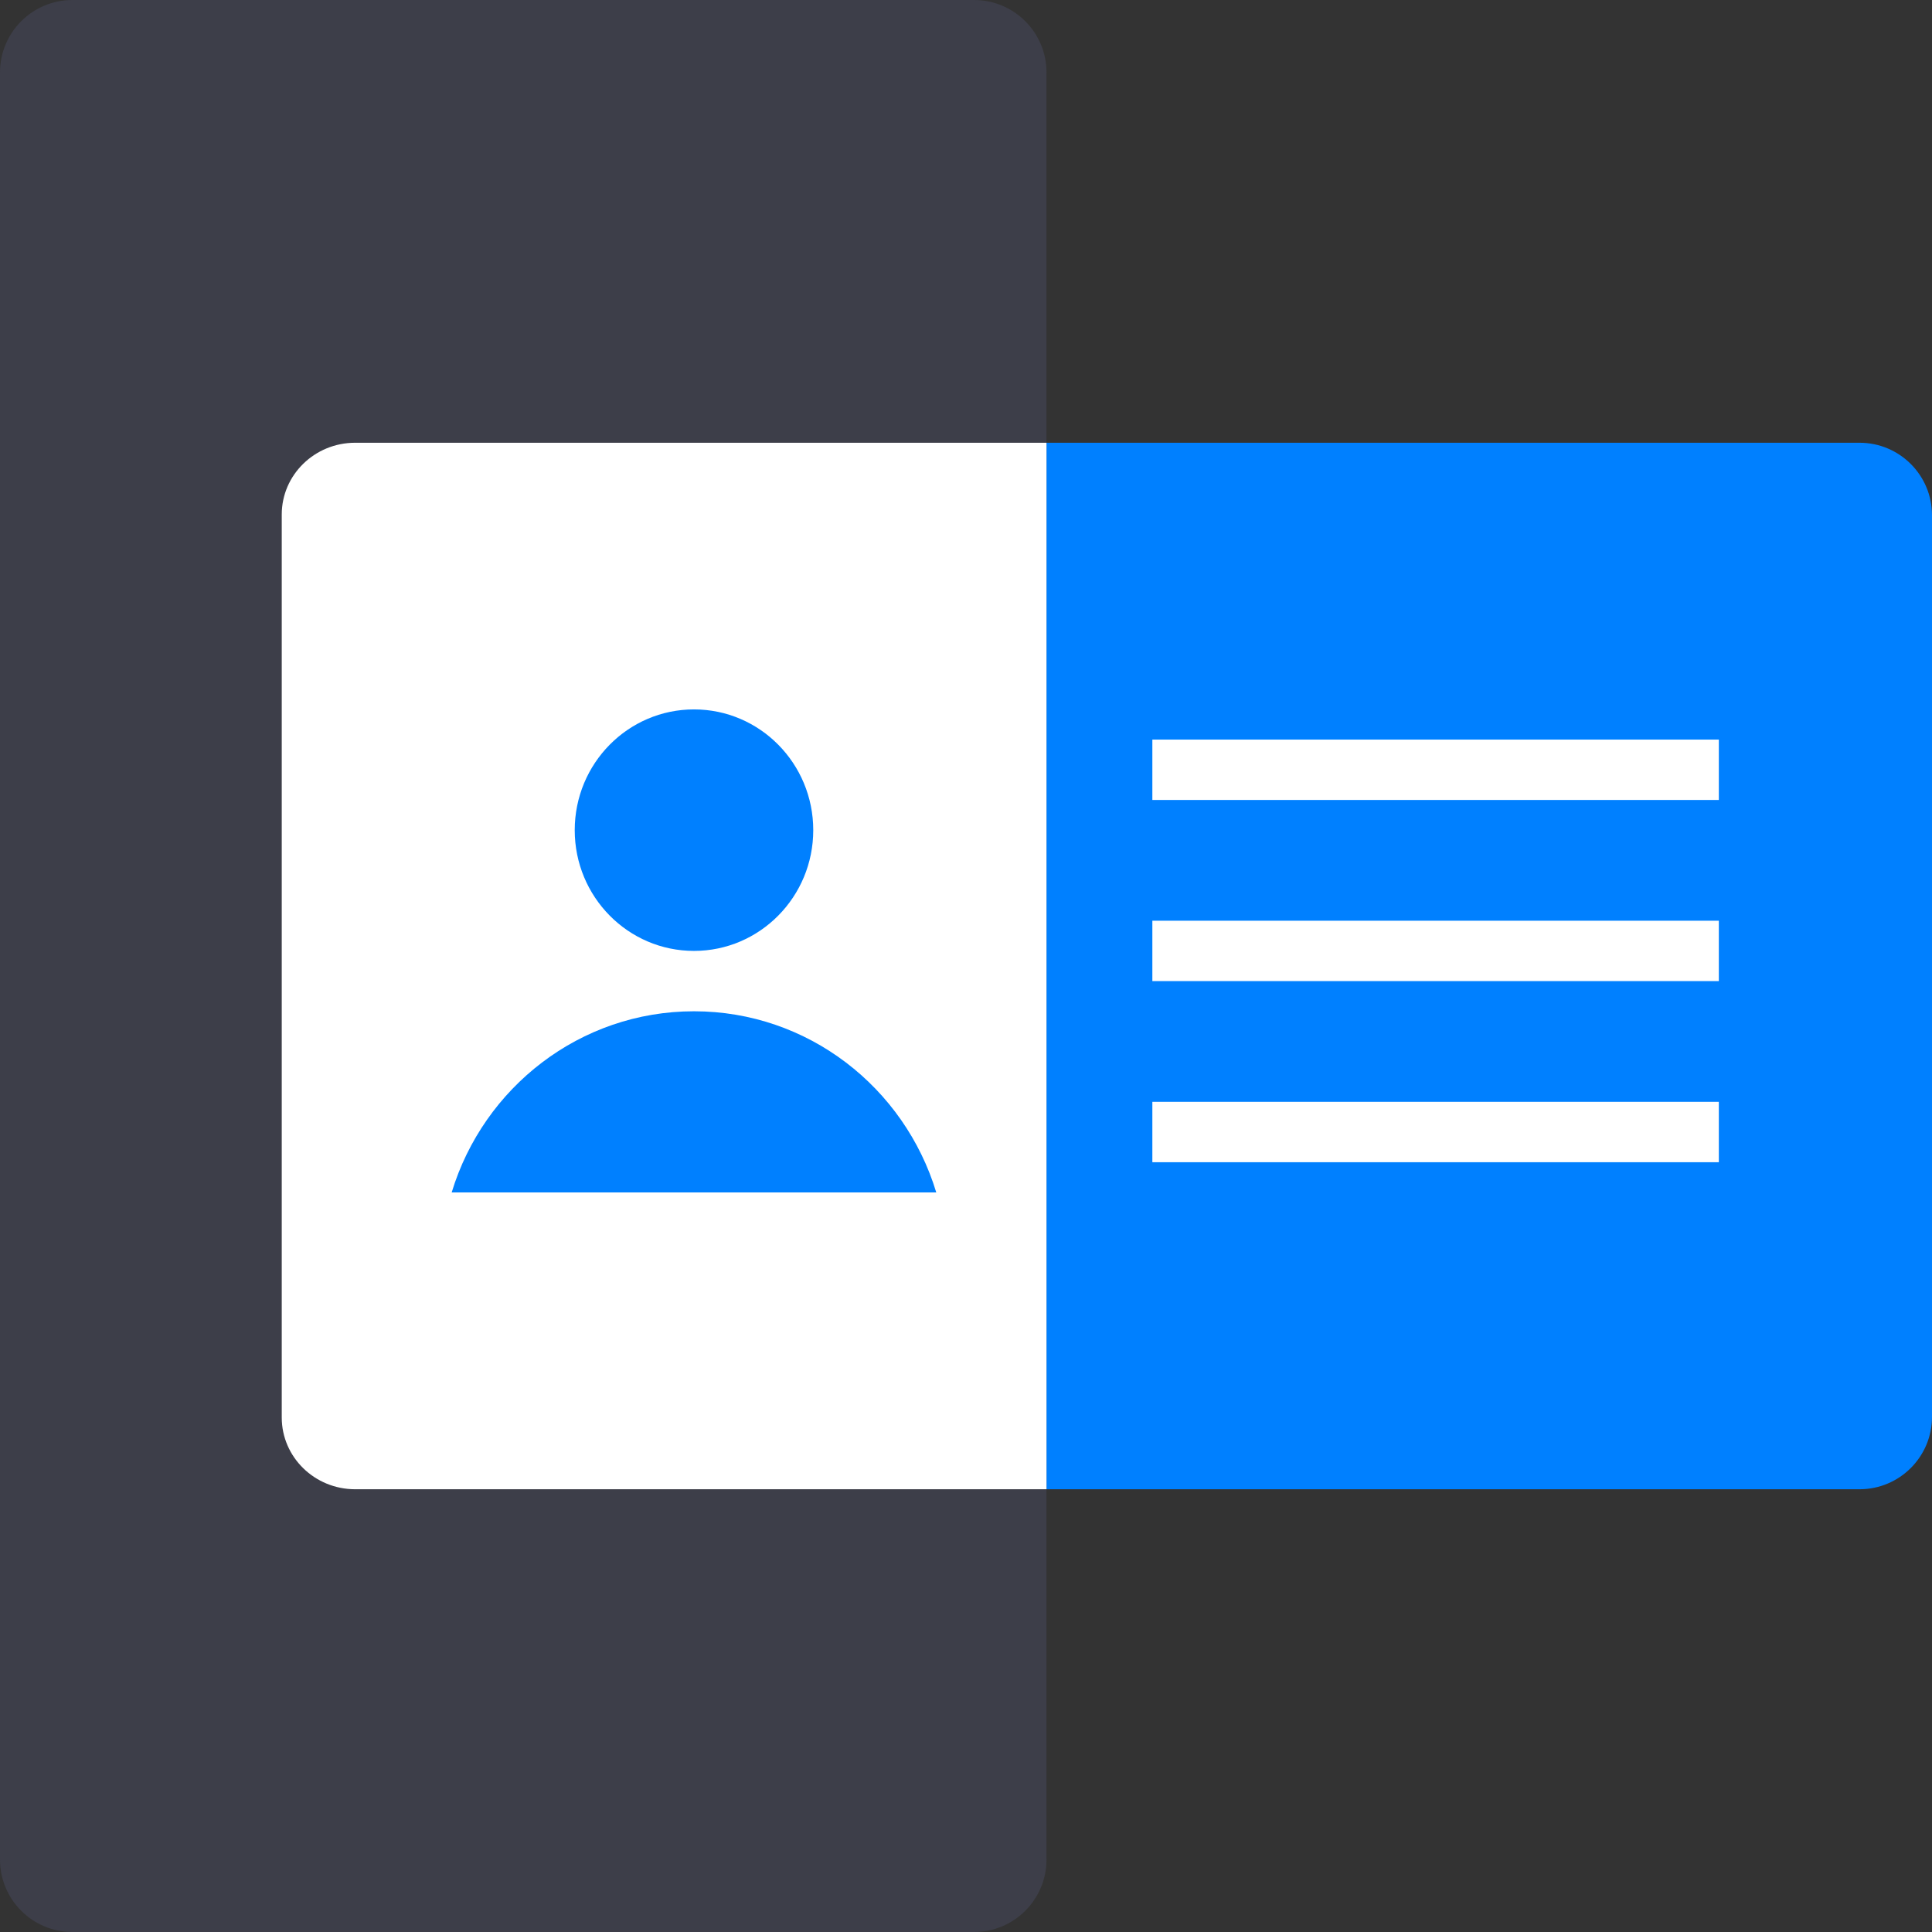 <?xml version="1.0" encoding="UTF-8"?>
<svg width="48px" height="48px" viewBox="0 0 48 48" version="1.1" xmlns="http://www.w3.org/2000/svg" xmlns:xlink="http://www.w3.org/1999/xlink">
    <rect x="0" y="0" width="48" height="48" fill="#333333" stroke="none"/>
    <title>ico-002</title>
    <g id="页面-1" stroke="none" stroke-width="1" fill="none" fill-rule="evenodd">
        <g id="首页02" transform="translate(-706, -595)">
            <g id="政务信息资源分类" transform="translate(0, 360)">
                <g id="05" transform="translate(615, 203)">
                    <g id="ico-002" transform="translate(91, 32)">
                        <path d="M8.8,11 L46.2,11 C47.194,11 48,11.806 48,12.8 L48,35.2 C48,36.194 47.194,37 46.2,37 L8.8,37 C7.806,37 7,36.194 7,35.2 L7,12.8 C7,11.806 7.806,11 8.8,11 Z" id="Rectangle" fill="#0080FF"></path>
                        <path d="M1.8,0 L24.2,0 C25.194,1.1391939e-15 26,0.806 26,1.8 L26,46.2 C26,47.194 25.194,48 24.2,48 L1.8,48 C0.806,48 -9.88479349e-16,47.194 0,46.2 L0,1.8 C-1.21743675e-16,0.806 0.806,-2.70396435e-15 1.8,0 Z" id="Rectangle" fill="#3D3E49"></path>
                        <path d="M26,11 L26,37 L8.824,37 C7.817,37 7,36.202 7,35.217 L7,12.783 C7,11.798 7.817,11 8.824,11 L26,11 Z" id="Combined-Shape" fill="#FFFFFF"></path>
                        <path d="M17.242,23.625 C15.605,23.625 14.279,22.282 14.279,20.625 C14.279,18.968 15.605,17.625 17.242,17.625 C18.878,17.625 20.205,18.968 20.205,20.625 C20.205,22.282 18.878,23.625 17.242,23.625 Z M11.222,29.625 C12.013,27.019 14.409,25.125 17.242,25.125 C20.075,25.125 22.471,27.019 23.261,29.625 L11.222,29.625 Z" id="Combined-Shape" fill="#0080FF" fill-rule="nonzero"></path>
                        <path d="M28.63,18.375 L42.704,18.375 L42.704,19.875 L28.63,19.875 L28.63,18.375 Z M28.63,22.875 L42.704,22.875 L42.704,24.375 L28.63,24.375 L28.63,22.875 Z M28.63,27.375 L42.704,27.375 L42.704,28.875 L28.63,28.875 L28.63,27.375 Z" id="Shape" fill="#FFFFFF" fill-rule="nonzero"></path>
                    </g>
                </g>
            </g>
        </g>
    </g>
</svg>